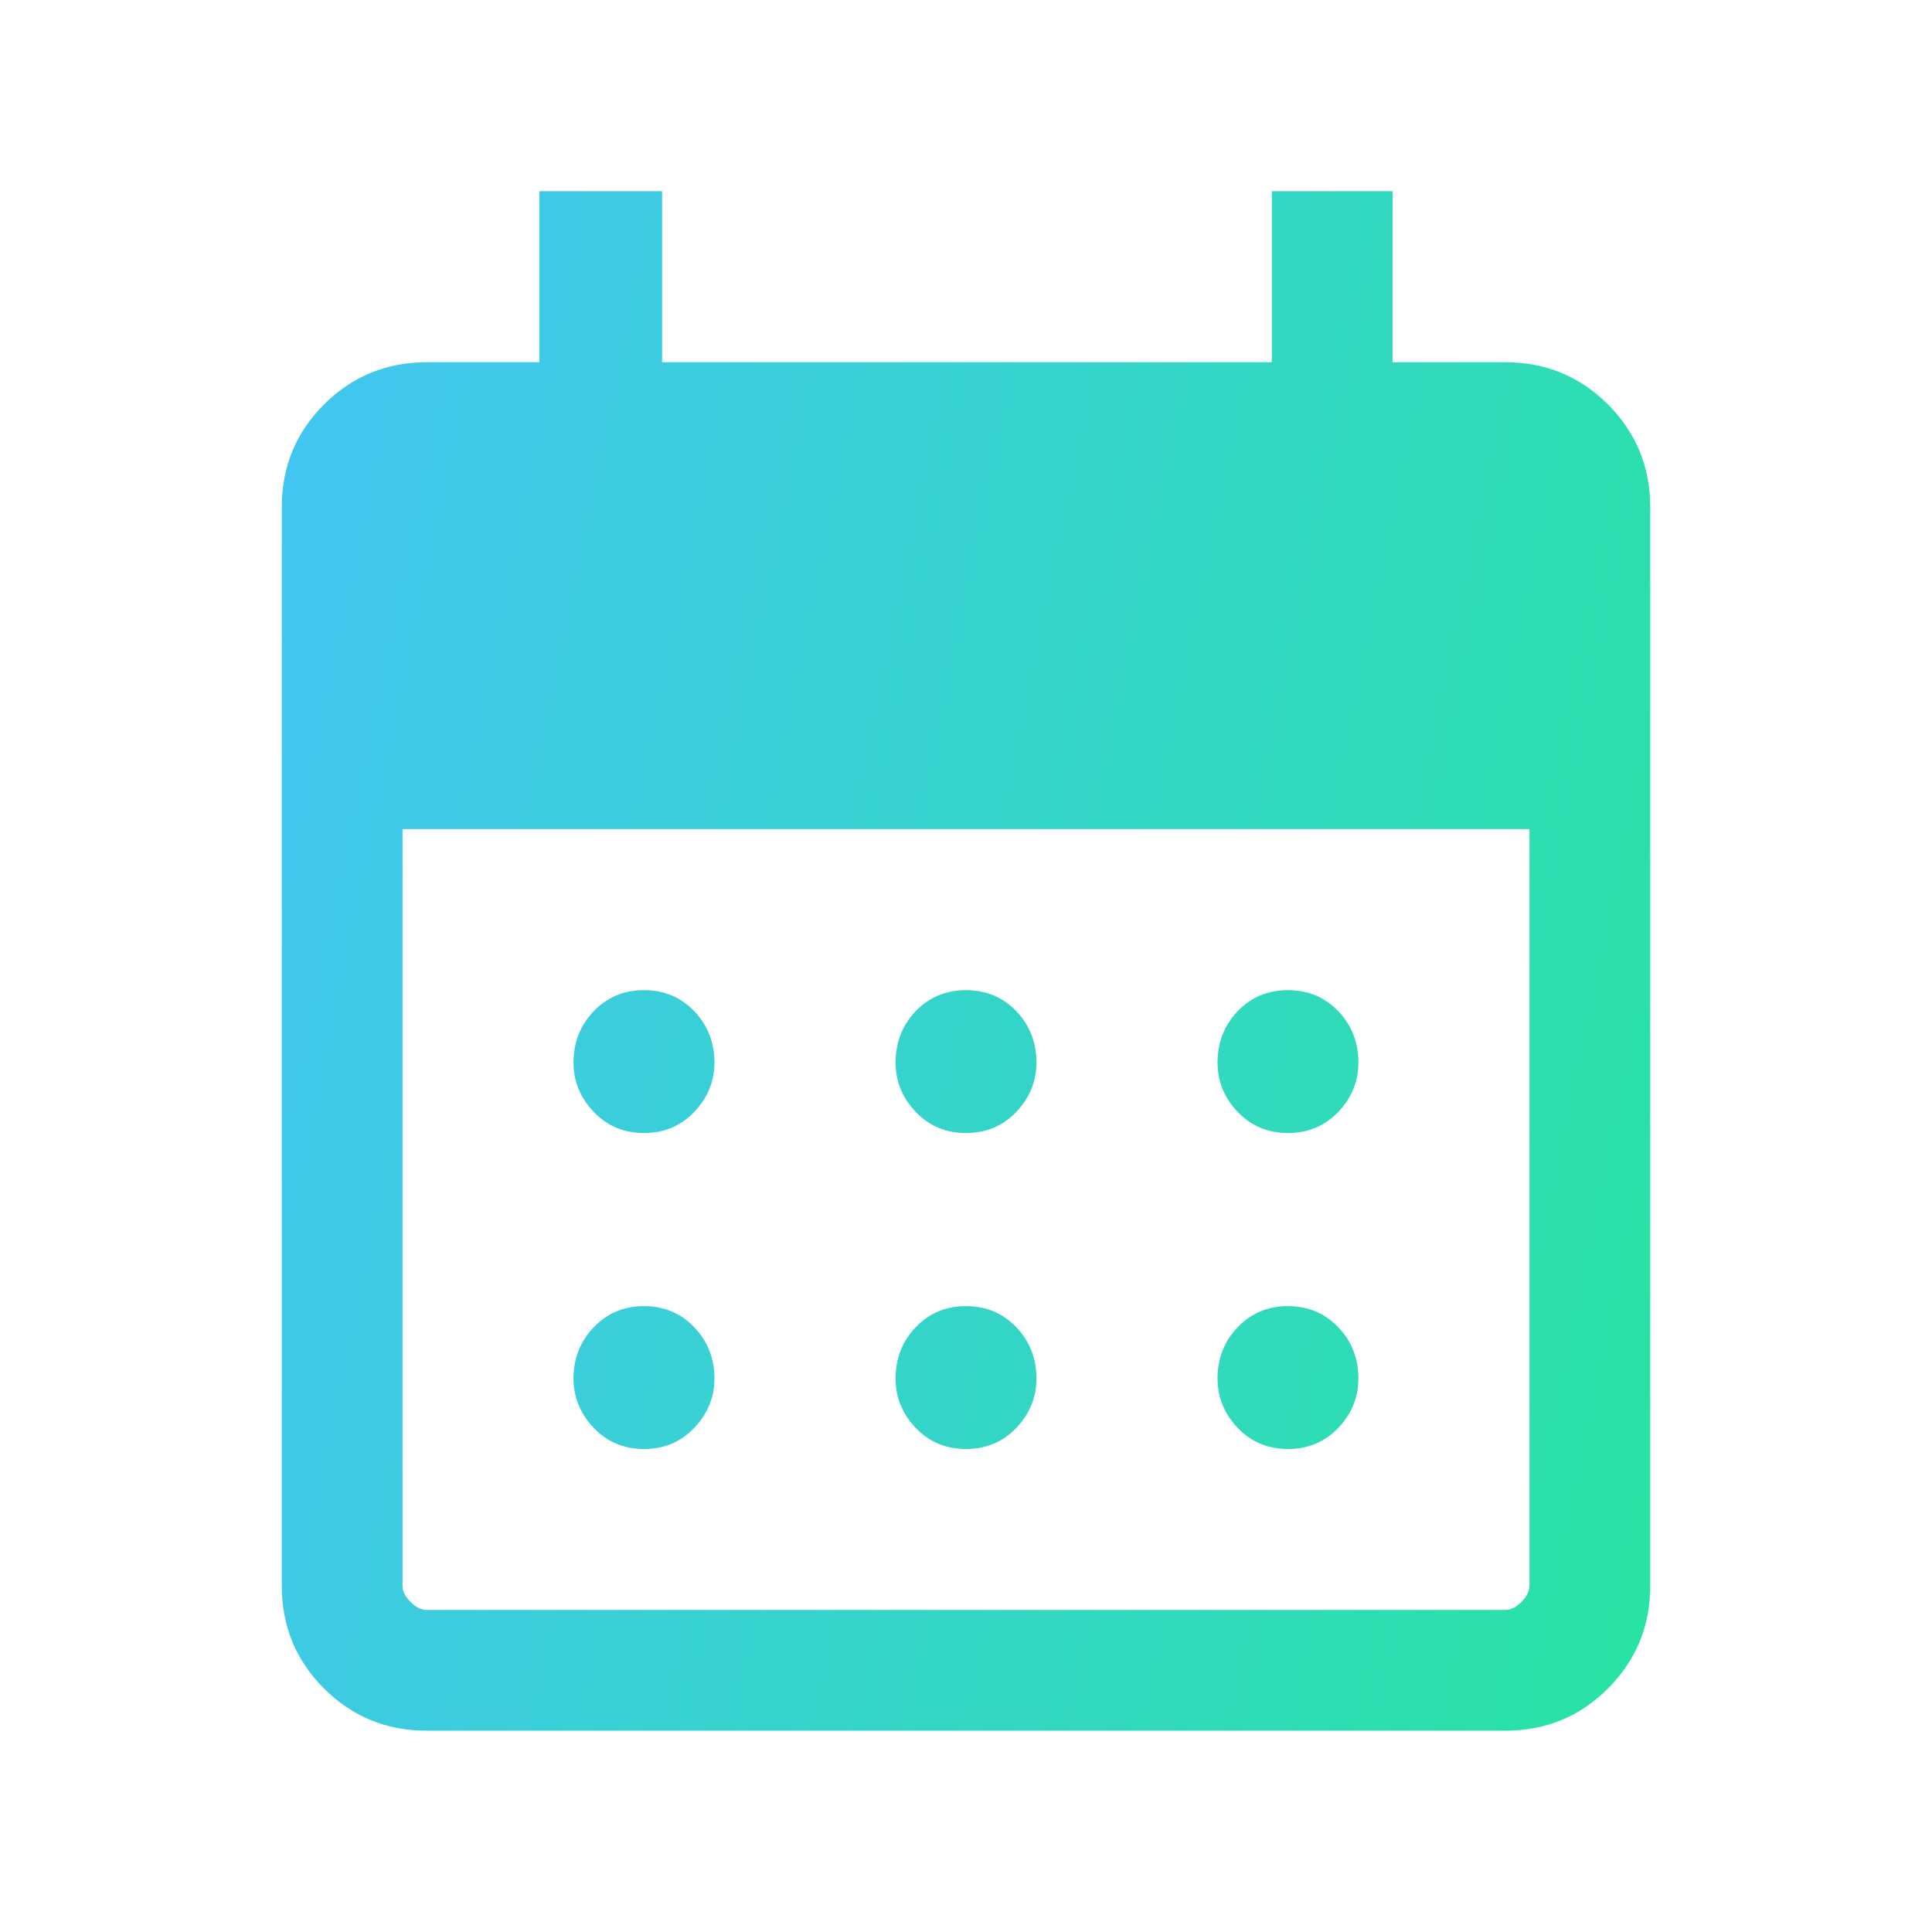<svg width="20" height="20" viewBox="0 0 20 20" fill="none" xmlns="http://www.w3.org/2000/svg">
<mask id="mask0_13318_6138" style="mask-type:alpha" maskUnits="userSpaceOnUse" x="0" y="0" width="20" height="20">
<rect width="20" height="20" fill="#D9D9D9"/>
</mask>
<g mask="url(#mask0_13318_6138)">
<path d="M10 11.729C9.791 11.729 9.618 11.656 9.479 11.51C9.34 11.364 9.271 11.194 9.271 11C9.271 10.791 9.34 10.614 9.479 10.468C9.618 10.323 9.791 10.25 10 10.25C10.208 10.25 10.382 10.323 10.521 10.468C10.66 10.614 10.729 10.791 10.729 11C10.729 11.194 10.66 11.364 10.521 11.51C10.382 11.656 10.208 11.729 10 11.729ZM6.667 11.729C6.458 11.729 6.285 11.656 6.146 11.51C6.007 11.364 5.937 11.194 5.937 11C5.937 10.791 6.007 10.614 6.146 10.468C6.285 10.323 6.458 10.25 6.667 10.25C6.875 10.25 7.048 10.323 7.187 10.468C7.326 10.614 7.396 10.791 7.396 11C7.396 11.194 7.326 11.364 7.187 11.51C7.048 11.656 6.875 11.729 6.667 11.729ZM13.333 11.729C13.125 11.729 12.951 11.656 12.812 11.51C12.673 11.364 12.604 11.194 12.604 11C12.604 10.791 12.673 10.614 12.812 10.468C12.951 10.323 13.125 10.25 13.333 10.25C13.541 10.25 13.715 10.323 13.854 10.468C13.993 10.614 14.062 10.791 14.062 11C14.062 11.194 13.993 11.364 13.854 11.51C13.715 11.656 13.541 11.729 13.333 11.729ZM10 15C9.791 15 9.618 14.927 9.479 14.781C9.34 14.635 9.271 14.465 9.271 14.271C9.271 14.062 9.34 13.885 9.479 13.74C9.618 13.594 9.791 13.521 10 13.521C10.208 13.521 10.382 13.594 10.521 13.74C10.66 13.885 10.729 14.062 10.729 14.271C10.729 14.465 10.66 14.635 10.521 14.781C10.382 14.927 10.208 15 10 15ZM6.667 15C6.458 15 6.285 14.927 6.146 14.781C6.007 14.635 5.937 14.465 5.937 14.271C5.937 14.062 6.007 13.885 6.146 13.74C6.285 13.594 6.458 13.521 6.667 13.521C6.875 13.521 7.048 13.594 7.187 13.74C7.326 13.885 7.396 14.062 7.396 14.271C7.396 14.465 7.326 14.635 7.187 14.781C7.048 14.927 6.875 15 6.667 15ZM13.333 15C13.125 15 12.951 14.927 12.812 14.781C12.673 14.635 12.604 14.465 12.604 14.271C12.604 14.062 12.673 13.885 12.812 13.74C12.951 13.594 13.125 13.521 13.333 13.521C13.541 13.521 13.715 13.594 13.854 13.74C13.993 13.885 14.062 14.062 14.062 14.271C14.062 14.465 13.993 14.635 13.854 14.781C13.715 14.927 13.541 15 13.333 15ZM4.417 17.916C4 17.916 3.646 17.771 3.354 17.479C3.062 17.187 2.917 16.833 2.917 16.416V5.25C2.917 4.833 3.062 4.479 3.354 4.187C3.646 3.896 4 3.75 4.417 3.75H5.583V1.979H6.854V3.75H13.166V1.979H14.416V3.75H15.583C16 3.75 16.354 3.896 16.646 4.187C16.937 4.479 17.083 4.833 17.083 5.25V16.416C17.083 16.833 16.937 17.187 16.646 17.479C16.354 17.771 16 17.916 15.583 17.916H4.417ZM4.417 16.666H15.583C15.639 16.666 15.694 16.639 15.75 16.583C15.805 16.528 15.833 16.472 15.833 16.416V8.583H4.167V16.416C4.167 16.472 4.194 16.528 4.25 16.583C4.305 16.639 4.361 16.666 4.417 16.666Z" fill="url(#paint0_linear_13318_6138)"/>
</g>
<defs>
<linearGradient id="paint0_linear_13318_6138" x1="1.862" y1="0.952" x2="20.511" y2="4.832" gradientUnits="userSpaceOnUse">
<stop offset="0.01" stop-color="#44C3F9"/>
<stop offset="1" stop-color="#27E4A0"/>
</linearGradient>
</defs>
</svg>
